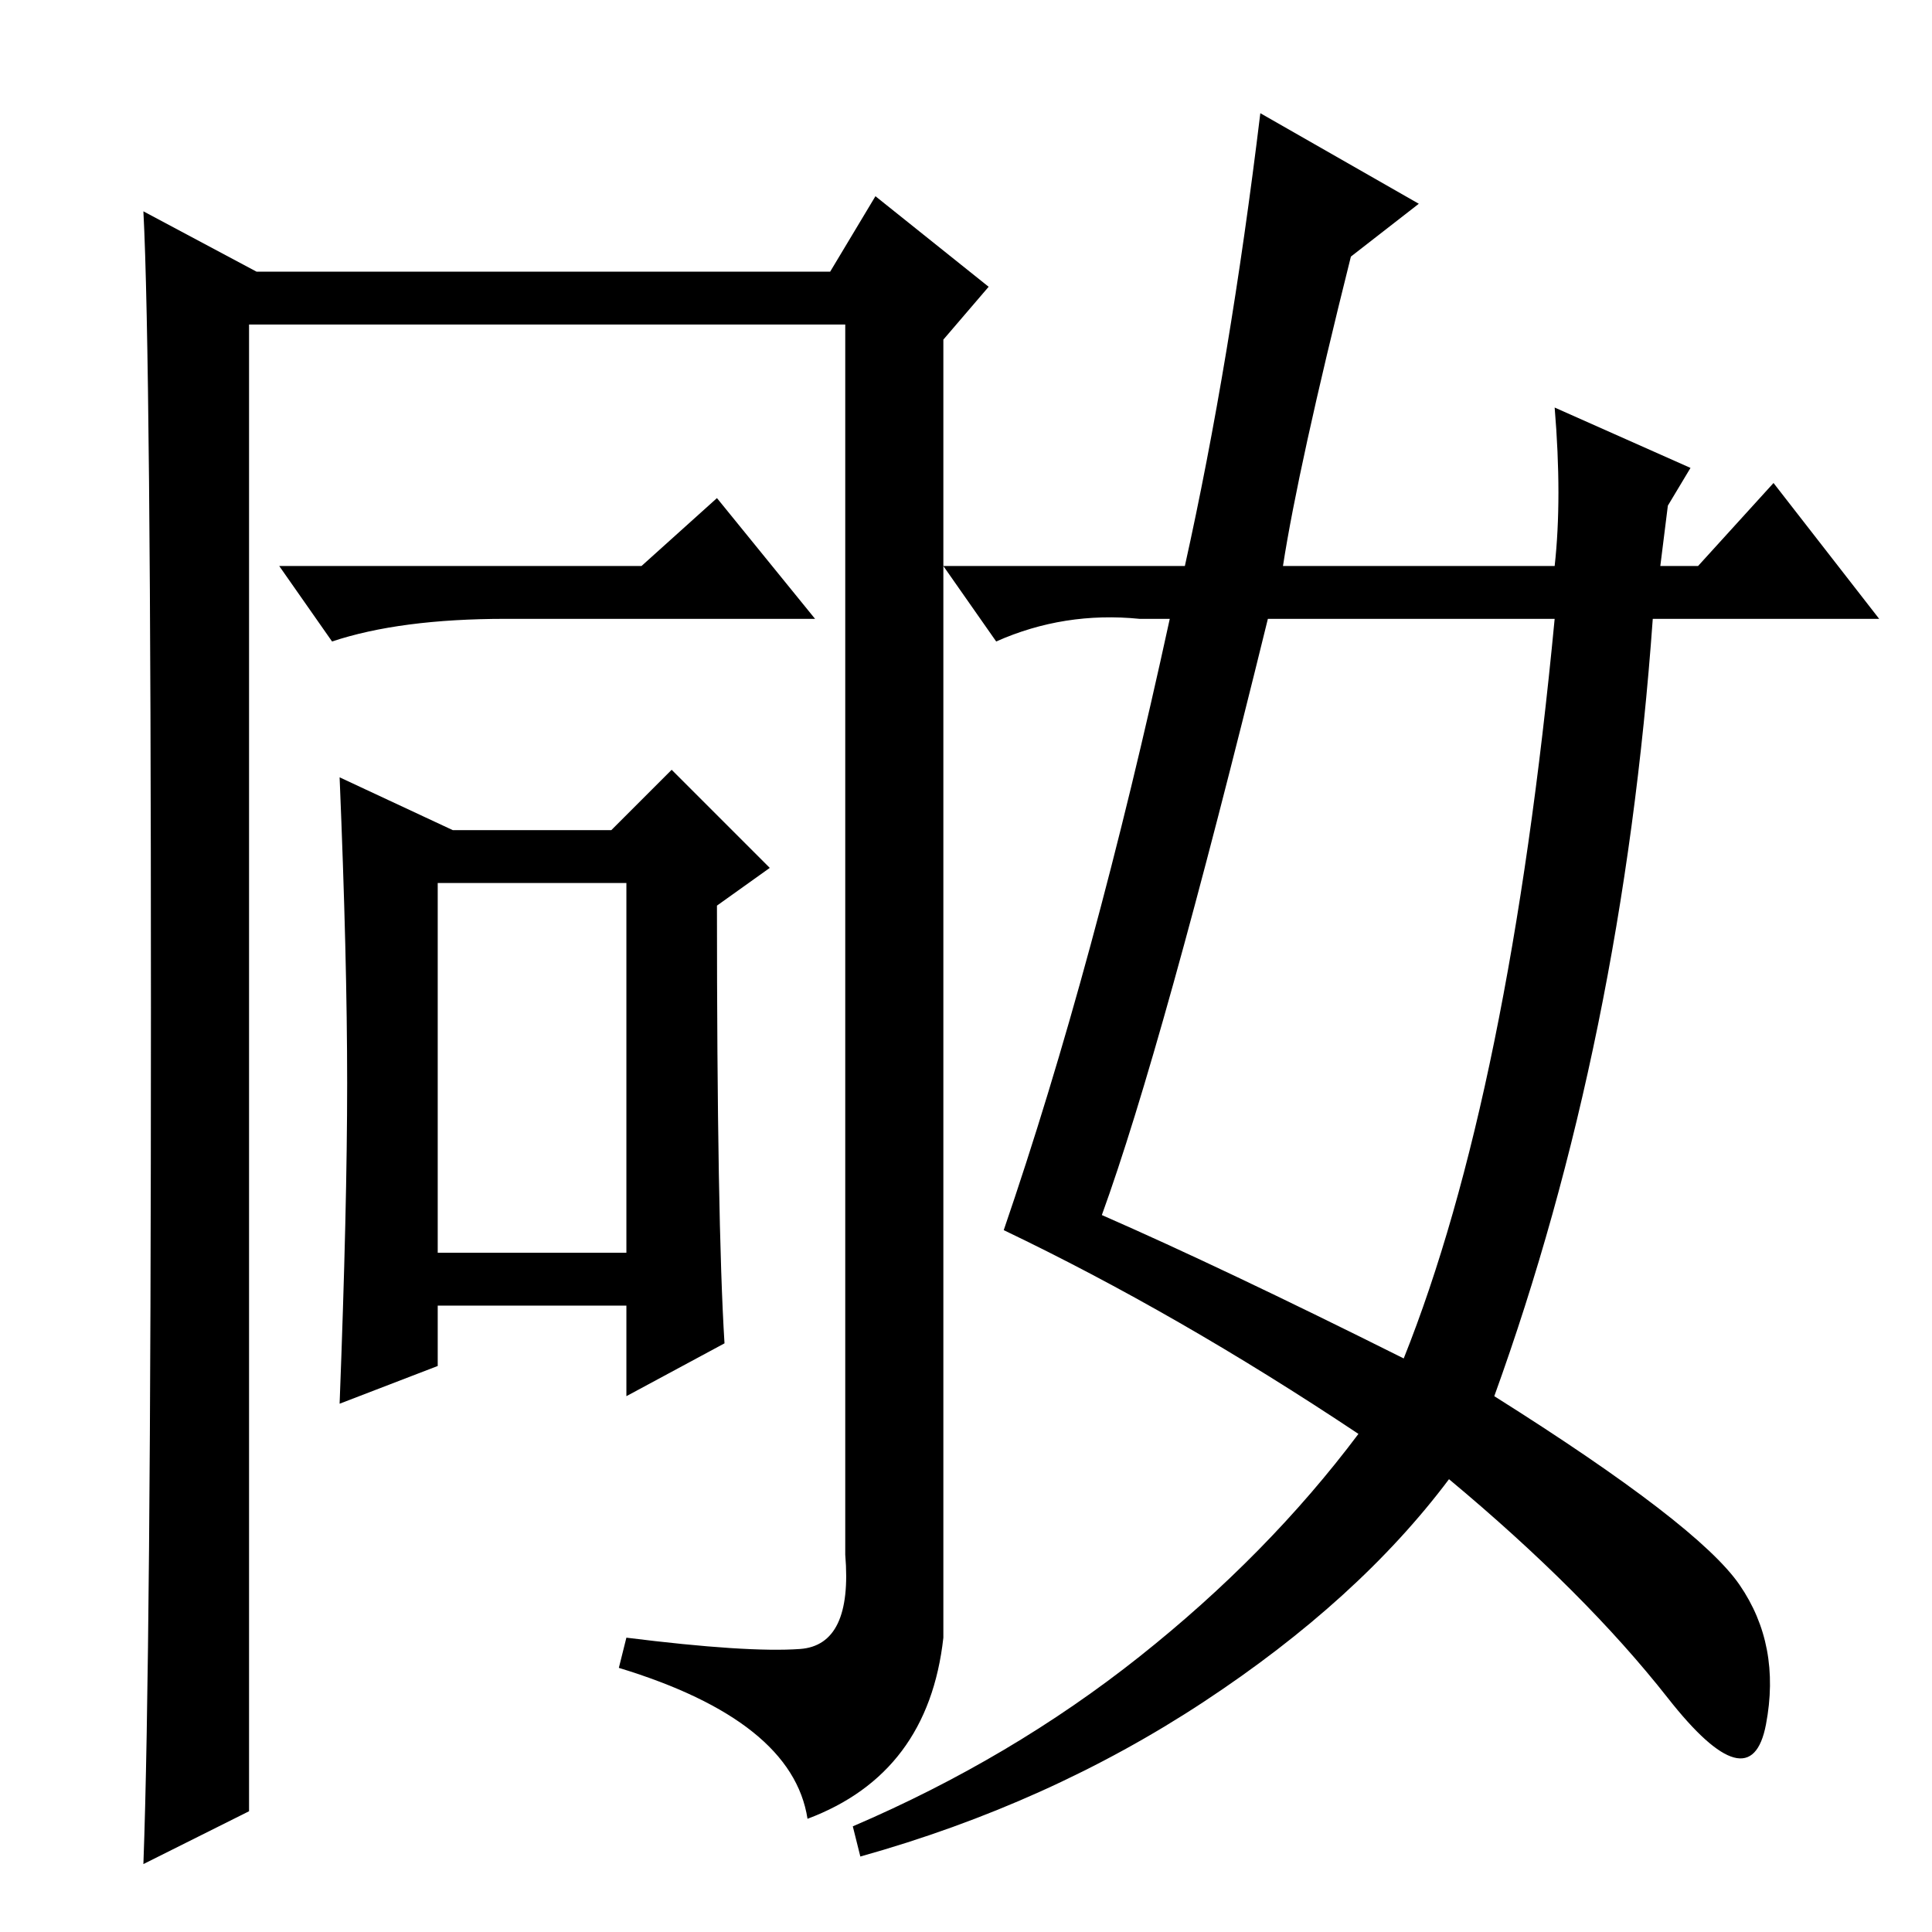 <?xml version="1.0" standalone="no"?>
<!DOCTYPE svg PUBLIC "-//W3C//DTD SVG 1.1//EN" "http://www.w3.org/Graphics/SVG/1.1/DTD/svg11.dtd" >
<svg xmlns="http://www.w3.org/2000/svg" xmlns:xlink="http://www.w3.org/1999/xlink" version="1.1" viewBox="0 -36 256 256">
  <g transform="matrix(1 0 0 -1 0 220)">
   <path fill="currentColor"
d="M106 37.5q7 0.5 6 12.5v163h-79v-197l-14 -7q1 27 1 113.5t-1 105.5l15 -8h76l6 10l15 -12l-6 -7v-172q-2 -18 -18 -24q-2 13 -25 20l1 4q16 -2 23 -1.5zM85 181l10 9l13 -16h-41q-14 0 -23 -3l-7 10h48zM46 112.5q0 16.5 -1 40.5l15 -7h21l8 8l13 -13l-7 -5q0 -42 1 -58
l-13 -7v12h-25v-8l-13 -5q1 26 1 42.5zM58 90h25v49h-25v-49zM179 222q-7 -28 -9 -41h36q1 9 0 21l18 -8l-3 -5l-1 -8h5l10 11l14 -18h-30q-4 -56 -21 -103q27 -17 32.5 -25t3.5 -18.5t-13 3.5t-29 29q-12 -16 -32.5 -29.5t-45.5 -20.5l-1 4q21 9 38 22.5t29 29.5
q-24 16 -47 27q12 35 22 81h-4q-10 1 -19 -3l-7 10h32q6 27 10 60l21 -12zM186 76q14 35 20 98h-38q-14 -57 -22 -79q16 -7 40 -19z" />
  </g>

</svg>
